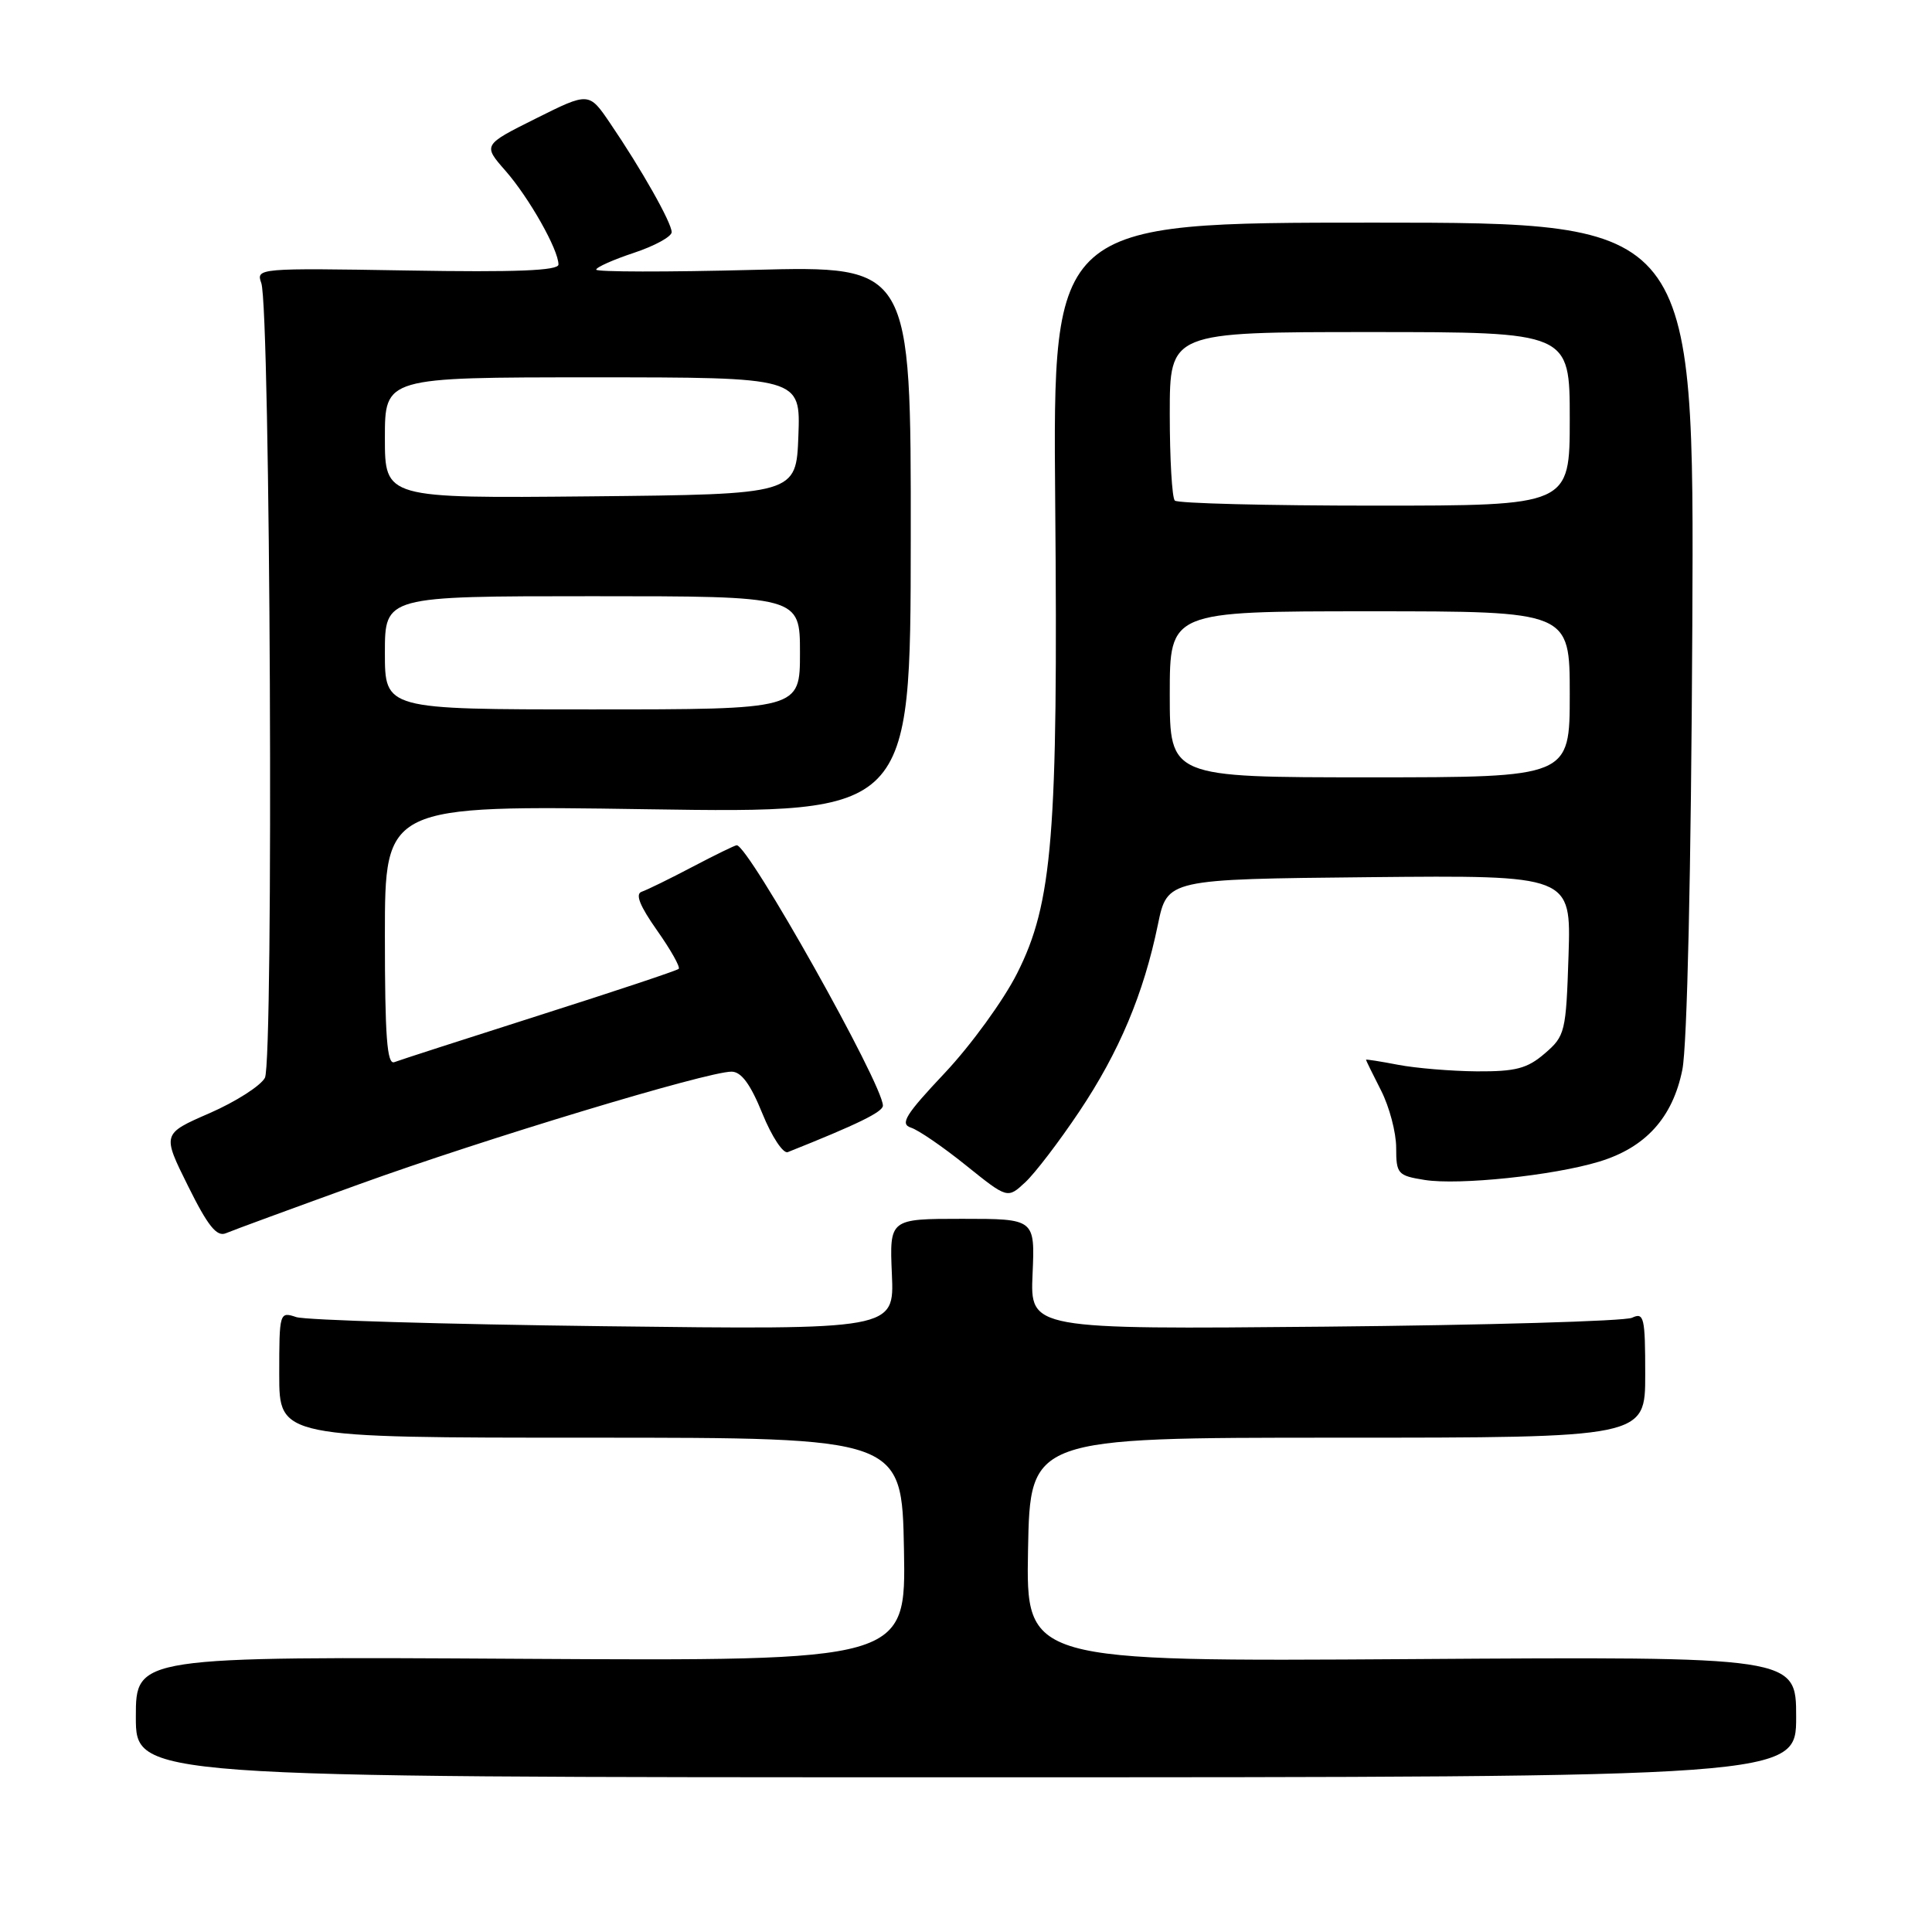 <?xml version="1.0" encoding="UTF-8" standalone="no"?>
<!DOCTYPE svg PUBLIC "-//W3C//DTD SVG 1.1//EN" "http://www.w3.org/Graphics/SVG/1.1/DTD/svg11.dtd" >
<svg xmlns="http://www.w3.org/2000/svg" xmlns:xlink="http://www.w3.org/1999/xlink" version="1.1" viewBox="0 0 256 256">
 <g >
 <path fill="currentColor"
d=" M 238.00 227.50 C 238.00 219.50 238.00 219.50 186.97 219.84 C 135.95 220.17 135.95 220.17 136.22 205.34 C 136.50 190.50 136.50 190.50 177.25 190.50 C 218.00 190.50 218.00 190.50 218.00 182.14 C 218.00 174.54 217.84 173.86 216.25 174.61 C 215.29 175.06 196.95 175.59 175.50 175.79 C 136.50 176.15 136.50 176.15 136.82 168.82 C 137.14 161.50 137.14 161.50 127.50 161.50 C 117.86 161.50 117.86 161.50 118.18 168.85 C 118.50 176.20 118.50 176.20 80.00 175.73 C 58.82 175.47 40.49 174.93 39.25 174.52 C 37.04 173.78 37.00 173.90 37.00 182.13 C 37.00 190.50 37.00 190.50 78.25 190.50 C 119.50 190.50 119.50 190.50 119.78 205.30 C 120.05 220.10 120.05 220.10 69.03 219.80 C 18.00 219.50 18.00 219.50 18.00 227.50 C 18.00 235.50 18.00 235.50 128.00 235.50 C 238.00 235.50 238.00 235.50 238.00 227.50 Z  M 47.59 156.92 C 64.17 150.92 93.68 142.00 96.93 142.00 C 98.22 142.00 99.44 143.65 101.02 147.55 C 102.26 150.61 103.78 152.91 104.39 152.66 C 113.65 148.97 117.00 147.33 116.99 146.50 C 116.97 143.66 99.19 112.00 97.62 112.00 C 97.39 112.00 94.75 113.29 91.76 114.86 C 88.76 116.44 85.73 117.92 85.03 118.16 C 84.14 118.45 84.77 120.03 87.06 123.28 C 88.88 125.86 90.17 128.15 89.93 128.38 C 89.69 128.61 81.40 131.37 71.50 134.52 C 61.60 137.68 52.94 140.47 52.25 140.74 C 51.28 141.11 51.00 137.35 51.00 123.96 C 51.00 106.70 51.00 106.70 85.82 107.23 C 120.65 107.75 120.65 107.75 120.68 71.49 C 120.71 35.22 120.71 35.22 99.85 35.76 C 88.38 36.06 79.00 36.04 79.00 35.73 C 79.00 35.42 81.25 34.41 84.00 33.50 C 86.75 32.59 89.00 31.35 89.00 30.76 C 89.00 29.52 85.00 22.43 80.86 16.35 C 78.04 12.19 78.04 12.19 71.01 15.70 C 63.98 19.21 63.98 19.21 66.98 22.63 C 70.10 26.19 74.00 33.08 74.00 35.05 C 74.00 35.86 68.39 36.09 53.95 35.84 C 34.25 35.51 33.91 35.54 34.62 37.50 C 35.83 40.83 36.28 140.61 35.10 142.82 C 34.53 143.88 31.23 145.99 27.77 147.50 C 21.48 150.24 21.48 150.24 24.92 157.16 C 27.54 162.45 28.72 163.92 29.93 163.41 C 30.79 163.04 38.74 160.12 47.59 156.92 Z  M 143.00 147.30 C 148.29 139.40 151.54 131.69 153.43 122.50 C 154.67 116.50 154.67 116.50 181.43 116.23 C 208.18 115.97 208.18 115.97 207.84 126.57 C 207.51 136.76 207.39 137.27 204.69 139.59 C 202.37 141.59 200.84 141.99 195.69 141.96 C 192.29 141.93 187.59 141.54 185.25 141.09 C 182.91 140.64 181.00 140.34 181.00 140.42 C 181.00 140.51 181.90 142.34 183.00 144.50 C 184.10 146.66 185.00 150.07 185.00 152.08 C 185.00 155.55 185.21 155.78 188.78 156.35 C 193.31 157.07 205.81 155.77 211.87 153.93 C 218.04 152.07 221.64 148.10 222.92 141.74 C 223.56 138.56 224.08 115.52 224.24 83.00 C 224.50 29.50 224.50 29.50 182.00 29.50 C 139.50 29.50 139.50 29.50 139.82 66.58 C 140.21 110.64 139.48 119.66 134.77 128.98 C 132.97 132.55 128.67 138.47 125.21 142.15 C 119.97 147.71 119.21 148.93 120.71 149.42 C 121.69 149.73 124.97 151.98 128.00 154.42 C 133.50 158.84 133.50 158.84 135.84 156.67 C 137.13 155.48 140.35 151.26 143.00 147.30 Z  M 51.00 86.50 C 51.00 79.00 51.00 79.00 78.50 79.00 C 106.00 79.00 106.00 79.00 106.00 86.50 C 106.00 94.00 106.00 94.00 78.50 94.00 C 51.00 94.00 51.00 94.00 51.00 86.50 Z  M 51.00 58.02 C 51.00 50.00 51.00 50.00 78.54 50.00 C 106.08 50.00 106.08 50.00 105.79 57.75 C 105.50 65.50 105.50 65.50 78.25 65.77 C 51.00 66.03 51.00 66.03 51.00 58.02 Z  M 155.00 92.00 C 155.00 81.00 155.00 81.00 181.50 81.00 C 208.00 81.00 208.00 81.00 208.00 92.00 C 208.00 103.00 208.00 103.00 181.50 103.00 C 155.00 103.00 155.00 103.00 155.00 92.00 Z  M 155.67 66.33 C 155.30 65.97 155.00 60.79 155.00 54.83 C 155.00 44.00 155.00 44.00 181.50 44.00 C 208.00 44.00 208.00 44.00 208.00 55.50 C 208.00 67.00 208.00 67.00 182.17 67.00 C 167.96 67.00 156.03 66.70 155.67 66.33 Z "/>
</g>
</svg>